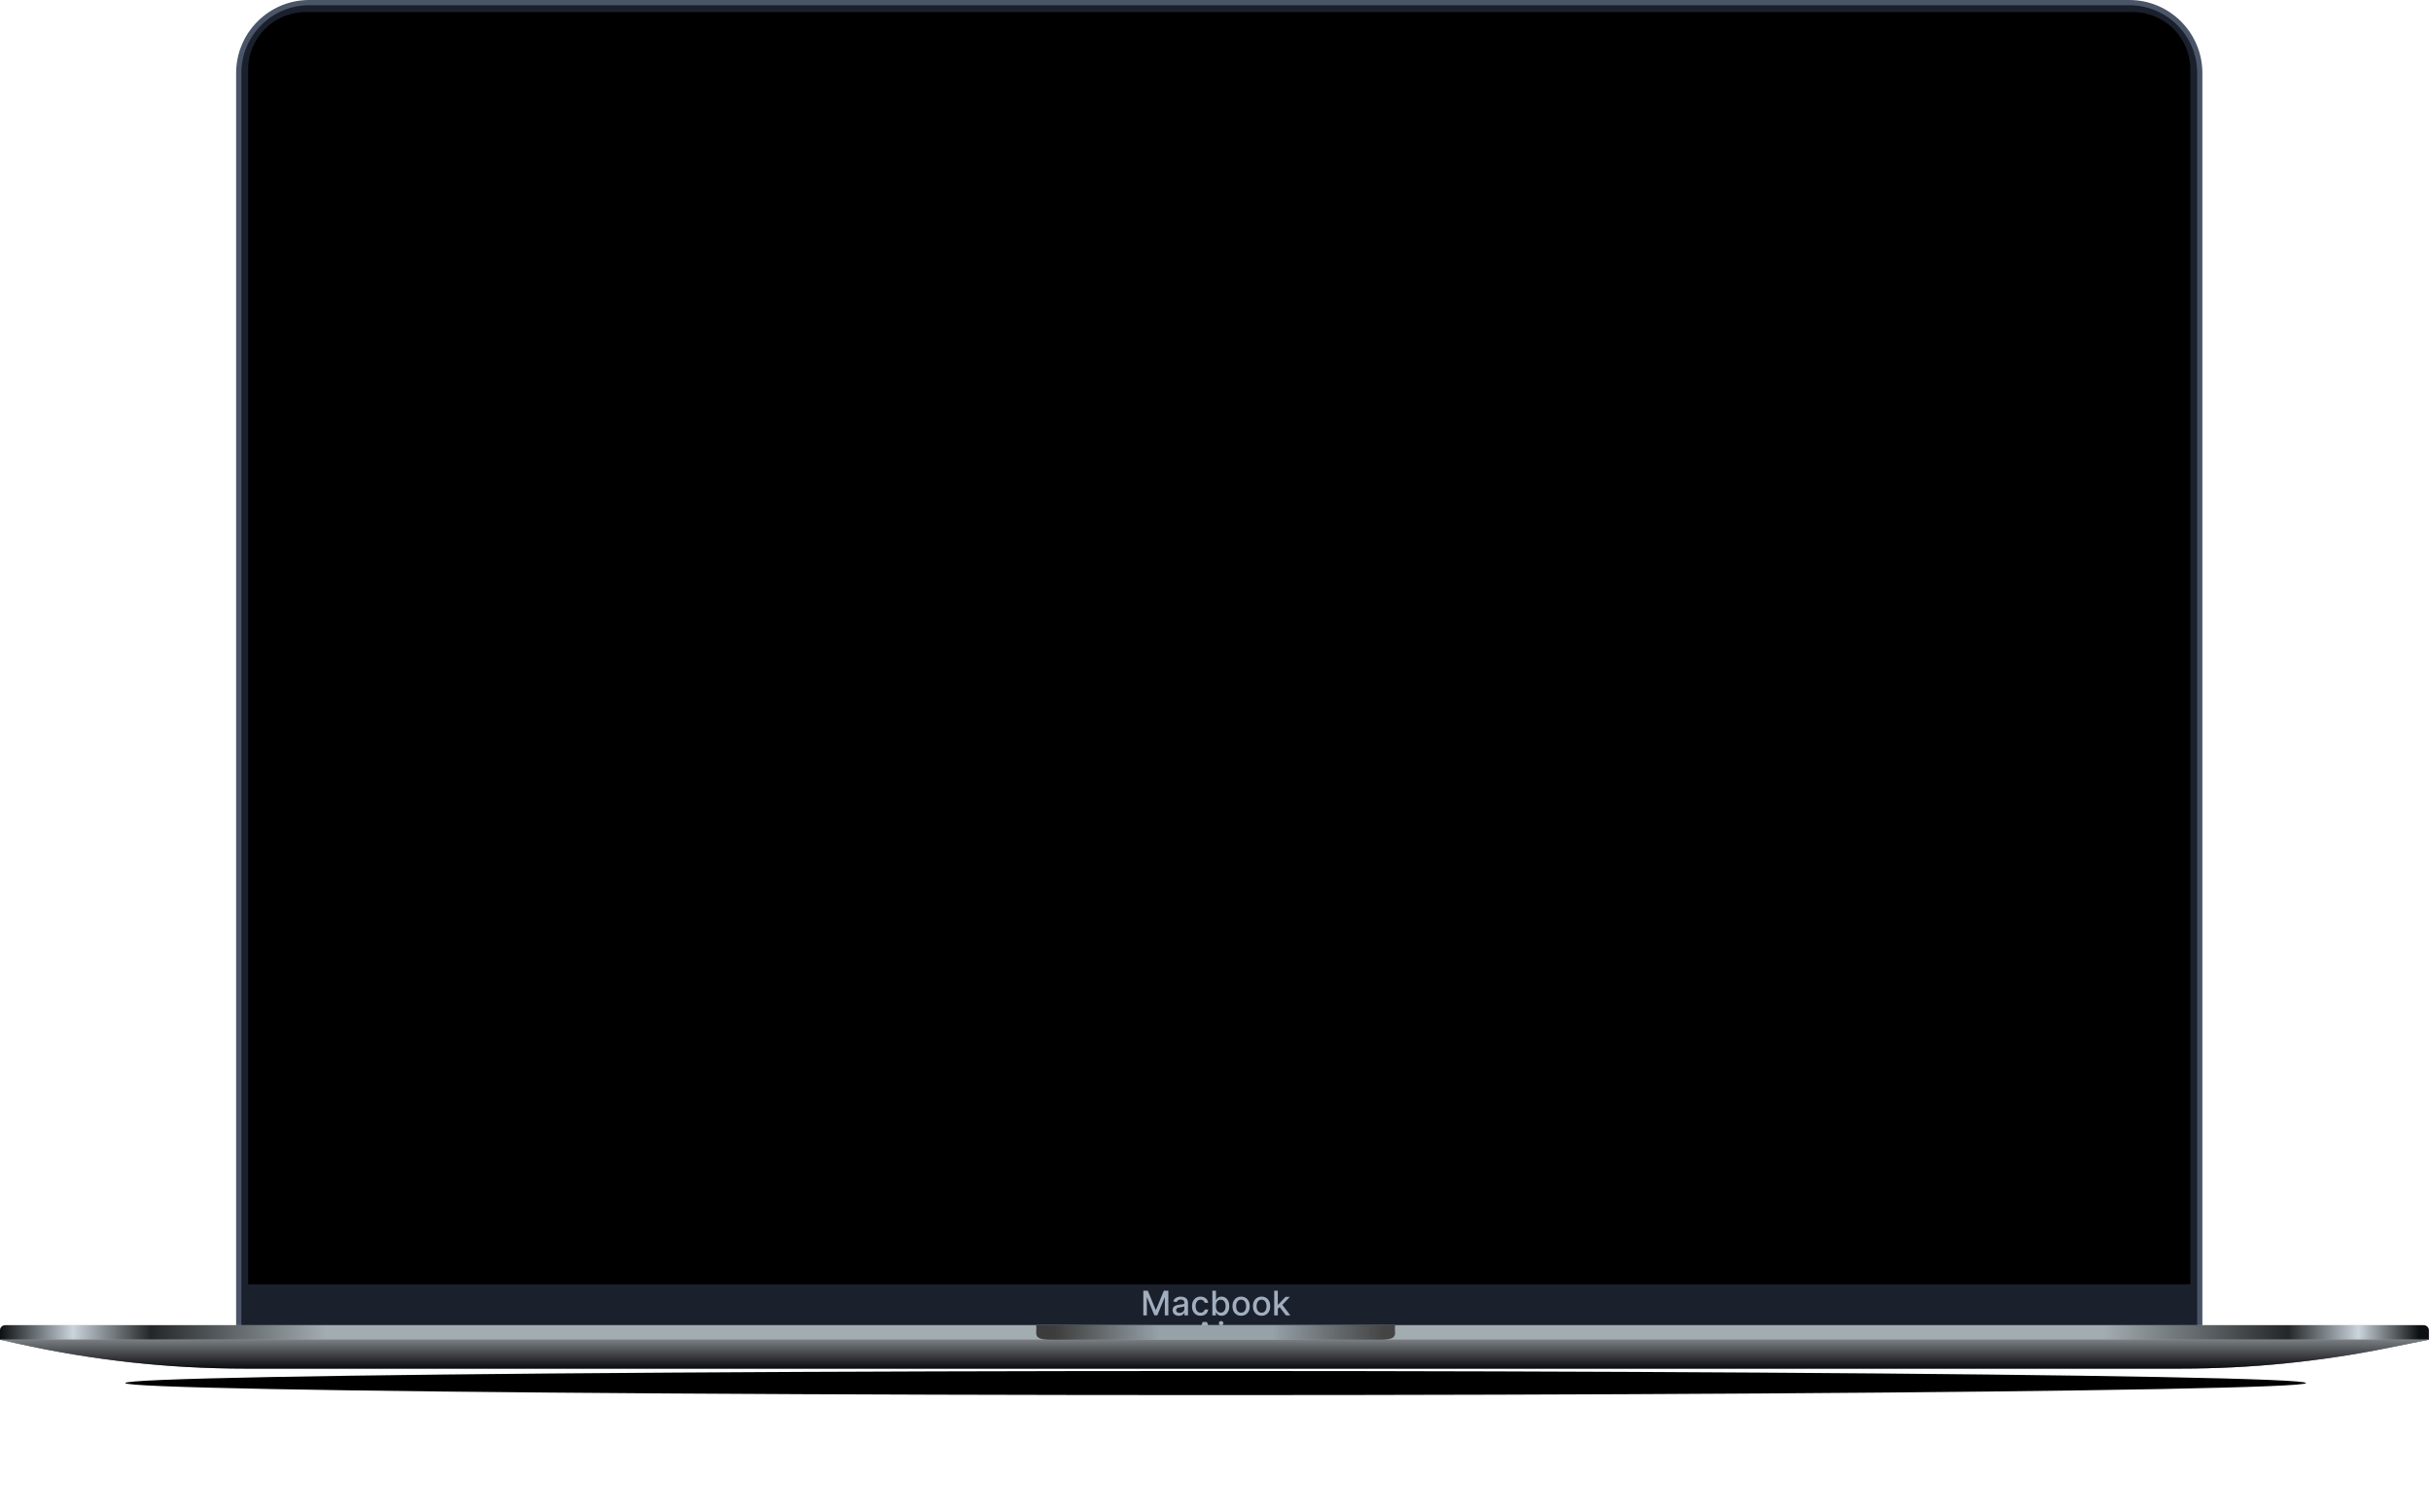 <svg width="931" height="579" viewBox="0 0 931 579" fill="none" xmlns="http://www.w3.org/2000/svg">
<g filter="url(#filter0_f_6_26)">
<ellipse cx="465.556" cy="529.691" rx="417.57" ry="4.614" fill="black"/>
</g>
<path d="M118.435 1H815.446C830.358 1 842.446 13.088 842.446 28V507.235C842.446 508.892 841.103 510.235 839.446 510.235H94.435C92.778 510.235 91.435 508.892 91.435 507.235V28C91.435 13.088 103.523 1 118.435 1Z" fill="#1A202C" stroke="#4A5568" stroke-width="2"/>
<path d="M95.049 26.614C95.049 14.464 104.899 4.614 117.049 4.614H816.832C828.982 4.614 838.832 14.464 838.832 26.614V491.856H95.049V26.614Z" fill="black"/>
<path d="M437.853 494.325H439.584L442.594 501.674H442.705L445.715 494.325H447.446V503.779H446.089V496.938H446.001L443.213 503.765H442.086L439.298 496.933H439.21V503.779H437.853V494.325ZM451.473 503.936C451.023 503.936 450.617 503.853 450.254 503.687C449.891 503.518 449.603 503.273 449.391 502.953C449.181 502.633 449.077 502.24 449.077 501.776C449.077 501.376 449.154 501.046 449.308 500.788C449.461 500.529 449.669 500.325 449.931 500.174C450.192 500.023 450.485 499.909 450.808 499.832C451.131 499.755 451.46 499.697 451.796 499.657C452.221 499.607 452.565 499.567 452.83 499.537C453.095 499.503 453.287 499.449 453.407 499.375C453.527 499.301 453.587 499.181 453.587 499.015V498.983C453.587 498.58 453.473 498.267 453.245 498.046C453.021 497.824 452.685 497.713 452.239 497.713C451.774 497.713 451.408 497.816 451.14 498.022C450.876 498.226 450.692 498.452 450.591 498.701L449.294 498.406C449.448 497.975 449.672 497.627 449.968 497.362C450.266 497.095 450.609 496.901 450.997 496.781C451.385 496.658 451.793 496.596 452.221 496.596C452.504 496.596 452.804 496.63 453.121 496.698C453.441 496.762 453.739 496.882 454.016 497.058C454.296 497.233 454.526 497.484 454.704 497.81C454.883 498.133 454.972 498.553 454.972 499.07V503.779H453.624V502.81H453.569C453.479 502.988 453.345 503.164 453.167 503.336C452.988 503.508 452.759 503.651 452.479 503.765C452.199 503.879 451.864 503.936 451.473 503.936ZM451.773 502.828C452.154 502.828 452.481 502.753 452.751 502.602C453.025 502.451 453.233 502.254 453.375 502.011C453.519 501.765 453.592 501.502 453.592 501.222V500.308C453.542 500.357 453.447 500.403 453.305 500.446C453.167 500.486 453.008 500.522 452.83 500.552C452.651 500.58 452.478 500.606 452.308 500.631C452.139 500.652 451.997 500.671 451.884 500.686C451.616 500.72 451.371 500.777 451.15 500.857C450.931 500.937 450.756 501.052 450.623 501.203C450.494 501.351 450.429 501.548 450.429 501.794C450.429 502.136 450.556 502.394 450.808 502.57C451.06 502.742 451.382 502.828 451.773 502.828ZM459.797 503.922C459.111 503.922 458.52 503.767 458.025 503.456C457.532 503.142 457.154 502.71 456.889 502.159C456.624 501.608 456.492 500.977 456.492 500.266C456.492 499.546 456.627 498.91 456.898 498.359C457.169 497.805 457.551 497.373 458.043 497.062C458.536 496.751 459.116 496.596 459.783 496.596C460.322 496.596 460.802 496.696 461.224 496.896C461.645 497.093 461.986 497.37 462.244 497.727C462.506 498.084 462.661 498.501 462.71 498.978H461.367C461.293 498.646 461.124 498.359 460.859 498.119C460.598 497.879 460.247 497.759 459.807 497.759C459.422 497.759 459.085 497.861 458.796 498.064C458.509 498.264 458.286 498.55 458.126 498.923C457.966 499.292 457.886 499.729 457.886 500.234C457.886 500.751 457.965 501.197 458.122 501.573C458.279 501.948 458.5 502.239 458.786 502.445C459.076 502.651 459.416 502.754 459.807 502.754C460.068 502.754 460.305 502.707 460.518 502.611C460.733 502.513 460.913 502.373 461.058 502.191C461.205 502.01 461.308 501.791 461.367 501.536H462.71C462.661 501.994 462.512 502.403 462.263 502.764C462.013 503.124 461.679 503.407 461.261 503.613C460.845 503.819 460.357 503.922 459.797 503.922ZM464.297 503.779V494.325H465.678V497.838H465.761C465.841 497.69 465.956 497.519 466.107 497.325C466.258 497.131 466.467 496.962 466.735 496.818C467.003 496.67 467.356 496.596 467.797 496.596C468.369 496.596 468.88 496.741 469.329 497.03C469.779 497.319 470.131 497.736 470.386 498.281C470.645 498.826 470.774 499.481 470.774 500.248C470.774 501.014 470.646 501.671 470.391 502.219C470.136 502.764 469.785 503.184 469.338 503.479C468.892 503.772 468.383 503.918 467.81 503.918C467.38 503.918 467.027 503.845 466.753 503.701C466.482 503.556 466.27 503.387 466.116 503.193C465.962 502.999 465.844 502.827 465.761 502.676H465.645V503.779H464.297ZM465.65 500.234C465.65 500.732 465.722 501.169 465.867 501.545C466.012 501.92 466.221 502.214 466.495 502.427C466.769 502.636 467.104 502.74 467.501 502.74C467.913 502.74 468.258 502.631 468.535 502.413C468.812 502.191 469.021 501.891 469.163 501.513C469.308 501.134 469.38 500.708 469.38 500.234C469.38 499.766 469.309 499.346 469.168 498.973C469.029 498.601 468.82 498.307 468.54 498.092C468.263 497.876 467.917 497.769 467.501 497.769C467.101 497.769 466.762 497.872 466.485 498.078C466.212 498.284 466.004 498.572 465.862 498.941C465.721 499.31 465.65 499.741 465.65 500.234ZM475.311 503.922C474.646 503.922 474.066 503.77 473.571 503.465C473.075 503.161 472.69 502.734 472.416 502.187C472.143 501.639 472.006 500.999 472.006 500.266C472.006 499.531 472.143 498.887 472.416 498.336C472.69 497.785 473.075 497.358 473.571 497.053C474.066 496.748 474.646 496.596 475.311 496.596C475.976 496.596 476.556 496.748 477.051 497.053C477.547 497.358 477.932 497.785 478.206 498.336C478.479 498.887 478.616 499.531 478.616 500.266C478.616 500.999 478.479 501.639 478.206 502.187C477.932 502.734 477.547 503.161 477.051 503.465C476.556 503.77 475.976 503.922 475.311 503.922ZM475.316 502.764C475.747 502.764 476.104 502.65 476.387 502.422C476.67 502.194 476.879 501.891 477.014 501.513C477.153 501.134 477.222 500.717 477.222 500.261C477.222 499.809 477.153 499.394 477.014 499.015C476.879 498.633 476.67 498.327 476.387 498.096C476.104 497.865 475.747 497.75 475.316 497.75C474.882 497.75 474.522 497.865 474.235 498.096C473.952 498.327 473.741 498.633 473.603 499.015C473.467 499.394 473.4 499.809 473.4 500.261C473.4 500.717 473.467 501.134 473.603 501.513C473.741 501.891 473.952 502.194 474.235 502.422C474.522 502.65 474.882 502.764 475.316 502.764ZM483.144 503.922C482.479 503.922 481.899 503.77 481.404 503.465C480.908 503.161 480.523 502.734 480.249 502.187C479.976 501.639 479.839 500.999 479.839 500.266C479.839 499.531 479.976 498.887 480.249 498.336C480.523 497.785 480.908 497.358 481.404 497.053C481.899 496.748 482.479 496.596 483.144 496.596C483.809 496.596 484.389 496.748 484.884 497.053C485.38 497.358 485.765 497.785 486.039 498.336C486.312 498.887 486.449 499.531 486.449 500.266C486.449 500.999 486.312 501.639 486.039 502.187C485.765 502.734 485.38 503.161 484.884 503.465C484.389 503.77 483.809 503.922 483.144 503.922ZM483.149 502.764C483.58 502.764 483.937 502.65 484.22 502.422C484.503 502.194 484.712 501.891 484.848 501.513C484.986 501.134 485.055 500.717 485.055 500.261C485.055 499.809 484.986 499.394 484.848 499.015C484.712 498.633 484.503 498.327 484.22 498.096C483.937 497.865 483.58 497.75 483.149 497.75C482.715 497.75 482.355 497.865 482.068 498.096C481.785 498.327 481.574 498.633 481.436 499.015C481.301 499.394 481.233 499.809 481.233 500.261C481.233 500.717 481.301 501.134 481.436 501.513C481.574 501.891 481.785 502.194 482.068 502.422C482.355 502.65 482.715 502.764 483.149 502.764ZM489.26 501.374L489.25 499.689H489.491L492.316 496.688H493.969L490.746 500.104H490.529L489.26 501.374ZM487.99 503.779V494.325H489.37V503.779H487.99ZM492.468 503.779L489.929 500.409L490.88 499.444L494.162 503.779H492.468ZM458.697 515.779H457.183L460.586 506.325H462.234L465.636 515.779H464.122L461.449 508.042H461.375L458.697 515.779ZM458.951 512.077H463.863V513.277H458.951V512.077ZM466.954 515.779V508.688H468.334V515.779H466.954ZM467.651 507.594C467.411 507.594 467.205 507.514 467.033 507.354C466.863 507.191 466.779 506.997 466.779 506.772C466.779 506.545 466.863 506.351 467.033 506.191C467.205 506.028 467.411 505.946 467.651 505.946C467.891 505.946 468.096 506.028 468.265 506.191C468.437 506.351 468.524 506.545 468.524 506.772C468.524 506.997 468.437 507.191 468.265 507.354C468.096 507.514 467.891 507.594 467.651 507.594ZM470.191 515.779V508.688H471.526V509.815H471.599C471.729 509.433 471.956 509.133 472.283 508.915C472.612 508.693 472.984 508.582 473.4 508.582C473.486 508.582 473.588 508.585 473.704 508.591C473.825 508.598 473.918 508.605 473.986 508.614V509.935C473.931 509.919 473.832 509.902 473.691 509.884C473.549 509.862 473.407 509.852 473.266 509.852C472.94 509.852 472.649 509.921 472.393 510.059C472.141 510.195 471.941 510.384 471.793 510.627C471.646 510.867 471.572 511.141 471.572 511.449V515.779H470.191Z" fill="#A0AEC0"/>
<path d="M0 509.544C0 508.44 0.895 507.544 2 507.544H928.19C929.295 507.544 930.19 508.44 930.19 509.544V513.081H0V509.544Z" fill="#A3ACB1"/>
<path d="M0 509.544C0 508.44 0.895 507.544 2 507.544H928.19C929.295 507.544 930.19 508.44 930.19 509.544V513.081H0V509.544Z" fill="url(#paint0_linear_6_26)"/>
<path d="M0 513.081H930.19L914.429 516.26C888.396 521.51 861.906 524.155 835.349 524.155H93.74C64.556 524.155 35.458 520.961 6.968 514.629L0 513.081Z" fill="#647279"/>
<path d="M0 513.081H930.19L914.429 516.26C888.396 521.51 861.906 524.155 835.349 524.155H93.74C64.556 524.155 35.458 520.961 6.968 514.629L0 513.081Z" fill="url(#paint1_linear_6_26)"/>
<path fill-rule="evenodd" clip-rule="evenodd" d="M396.837 507.544C397.312 510.636 395.009 513.081 402.344 513.081H528.769C536.103 513.081 533.8 510.636 534.275 507.544H396.837Z" fill="#96A1A8"/>
<path fill-rule="evenodd" clip-rule="evenodd" d="M396.837 507.544C397.312 510.636 395.009 513.081 402.344 513.081H528.769C536.103 513.081 533.8 510.636 534.275 507.544H396.837Z" fill="url(#paint2_linear_6_26)"/>
<defs>
<filter id="filter0_f_6_26" x="3.986" y="481.077" width="923.141" height="97.228" filterUnits="userSpaceOnUse" color-interpolation-filters="sRGB">
<feFlood flood-opacity="0" result="BackgroundImageFix"/>
<feBlend mode="normal" in="SourceGraphic" in2="BackgroundImageFix" result="shape"/>
<feGaussianBlur stdDeviation="22" result="effect1_foregroundBlur_6_26"/>
</filter>
<linearGradient id="paint0_linear_6_26" x1="-1.79442e-10" y1="510.313" x2="930.19" y2="510.313" gradientUnits="userSpaceOnUse">
<stop stop-color="#0D1012"/>
<stop offset="0.03" stop-color="#CAD4DB"/>
<stop offset="0.062" stop-color="#242729"/>
<stop offset="0.134" stop-color="#A3ACB1"/>
<stop offset="0.866" stop-color="#A3ACB1"/>
<stop offset="0.942" stop-color="#242729"/>
<stop offset="0.971" stop-color="#CAD4DB"/>
<stop offset="0.996" stop-color="#0D1012"/>
</linearGradient>
<linearGradient id="paint1_linear_6_26" x1="465.095" y1="513.081" x2="465.095" y2="524.155" gradientUnits="userSpaceOnUse">
<stop stop-color="#7A7F83"/>
<stop offset="1" stop-color="#0B0B0E"/>
</linearGradient>
<linearGradient id="paint2_linear_6_26" x1="403.728" y1="510.906" x2="530.153" y2="510.906" gradientUnits="userSpaceOnUse">
<stop stop-color="#3C3C3C"/>
<stop offset="0.318" stop-color="#3C3C3C" stop-opacity="0"/>
<stop offset="0.661" stop-color="#3C3C3C" stop-opacity="0"/>
<stop offset="1" stop-color="#444444"/>
</linearGradient>
</defs>
</svg>
